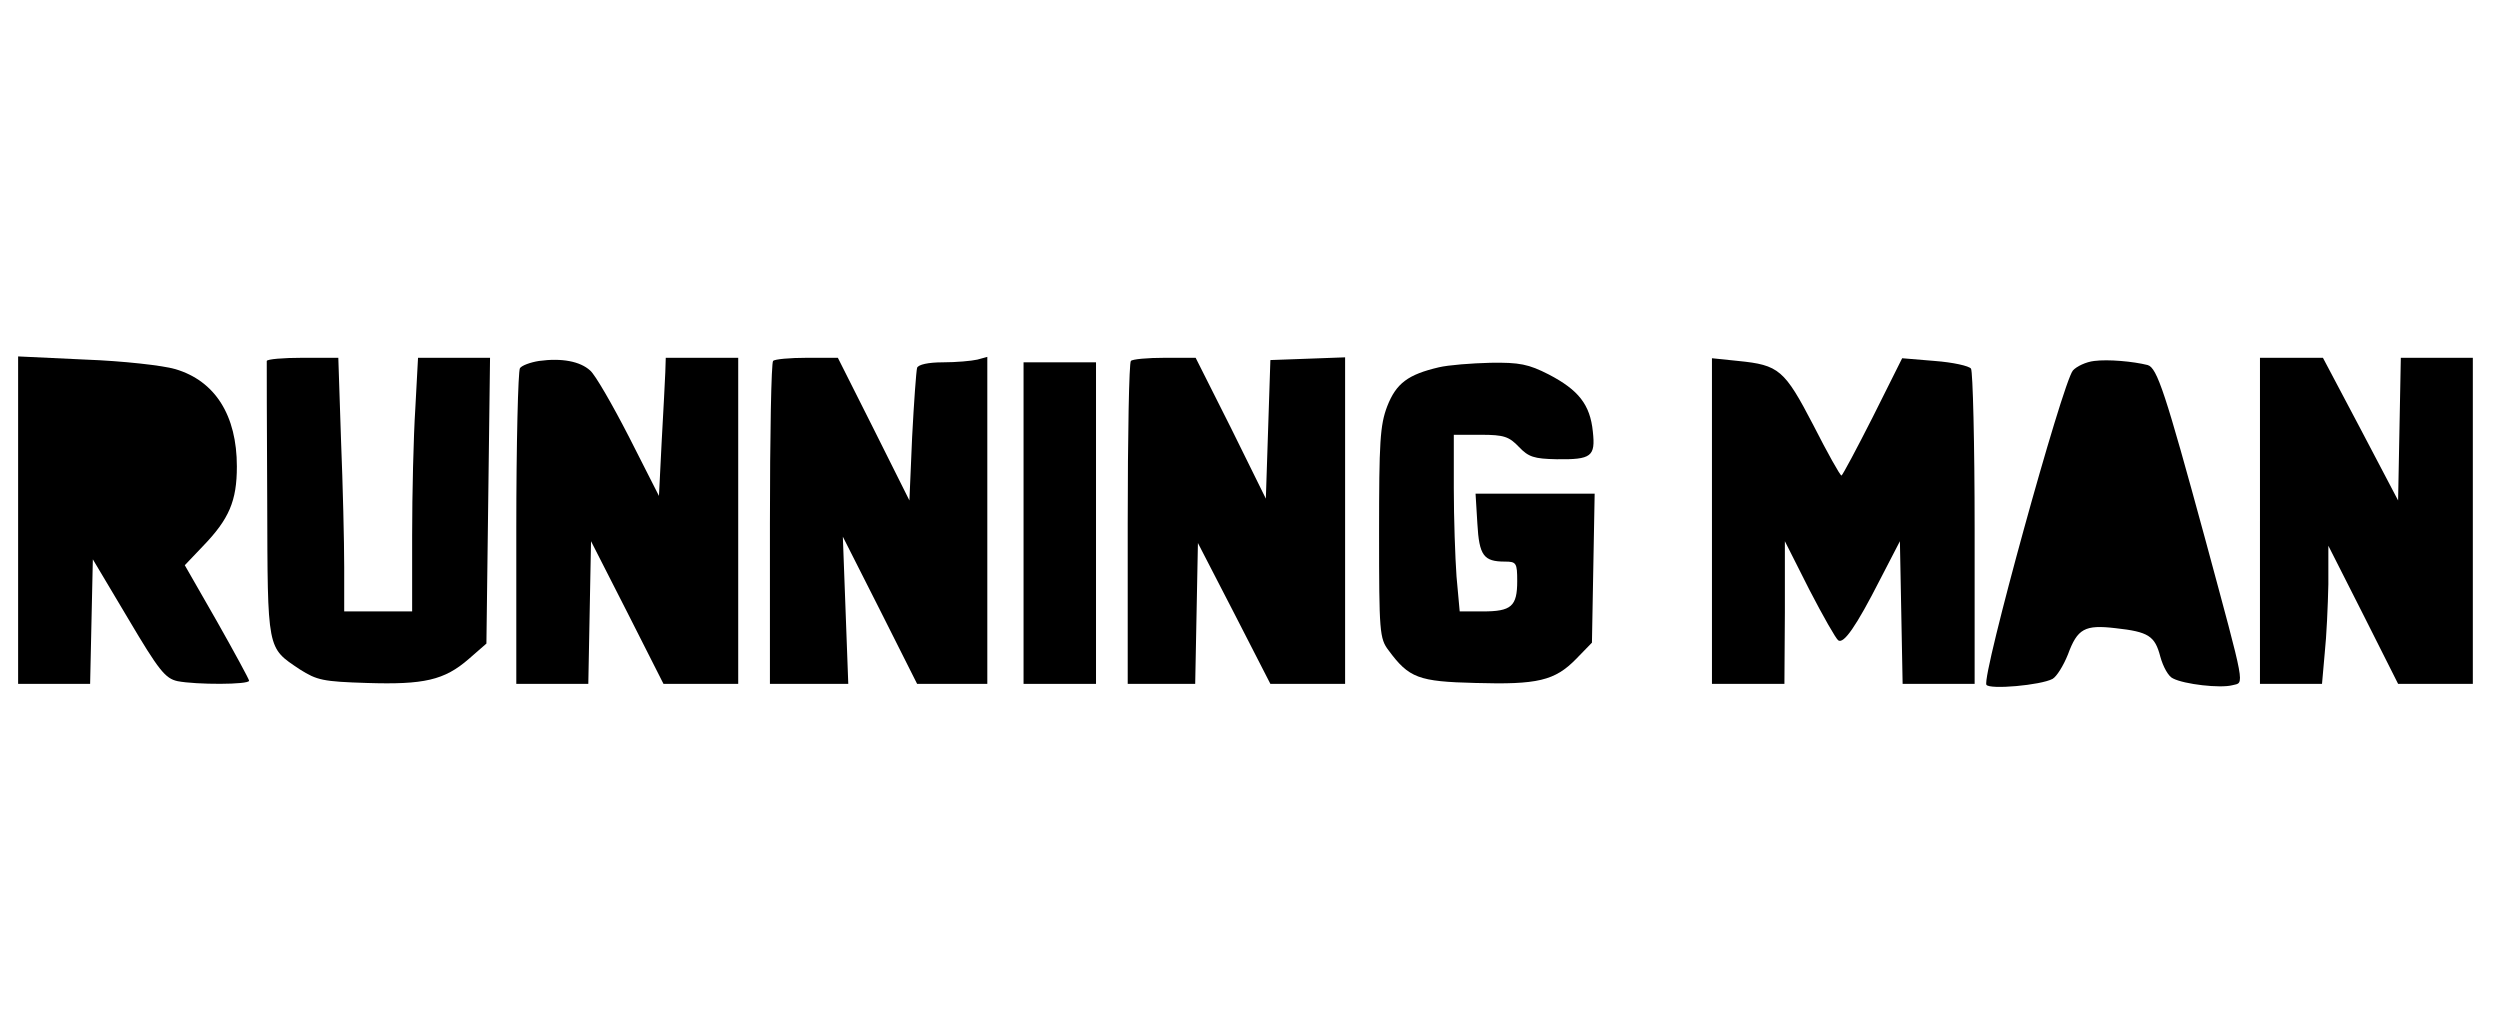 <?xml version="1.0" standalone="no"?>
<!DOCTYPE svg PUBLIC "-//W3C//DTD SVG 20010904//EN"
 "http://www.w3.org/TR/2001/REC-SVG-20010904/DTD/svg10.dtd">
<svg version="1.0" xmlns="http://www.w3.org/2000/svg"
 width="552pt" height="228pt" viewBox="0 0 552 228"
 preserveAspectRatio="xMidYMid meet">

<g transform="translate(0,228) scale(0.1,-0.1)"
fill="#000000" stroke="none">
<path d="M40 1132 l0 -362 80 0 79 0 3 138 3 137 78 -131 c68 -115 82 -132
109 -138 41 -8 158 -8 158 1 0 3 -32 62 -71 131 l-71 124 40 42 c58 60 75 100
75 176 0 113 -48 189 -136 215 -27 8 -116 18 -198 21 l-149 7 0 -361z"/>
<path d="M589 1483 c0 -5 0 -143 1 -308 1 -334 -1 -324 72 -373 38 -24 51 -27
148 -30 126 -4 171 6 225 53 l39 34 4 315 4 316 -79 0 -80 0 -6 -112 c-4 -62
-7 -188 -7 -280 l0 -168 -75 0 -75 0 0 98 c0 55 -3 181 -7 280 l-6 182 -79 0
c-43 0 -78 -3 -79 -7z"/>
<path d="M1190 1483 c-19 -3 -38 -10 -42 -16 -4 -7 -8 -166 -8 -354 l0 -343
80 0 79 0 3 158 3 157 80 -157 80 -158 82 0 83 0 0 360 0 360 -80 0 -80 0 -1
-32 c-1 -18 -4 -87 -8 -153 l-6 -120 -66 130 c-37 72 -75 138 -86 147 -22 20
-62 28 -113 21z"/>
<path d="M1707 1483 c-4 -3 -7 -165 -7 -360 l0 -353 87 0 86 0 -6 163 -6 162
82 -162 82 -163 77 0 78 0 0 361 0 361 -22 -6 c-13 -3 -47 -6 -76 -6 -33 0
-54 -5 -57 -12 -2 -7 -7 -76 -11 -153 l-6 -140 -79 158 -79 157 -68 0 c-38 0
-72 -3 -75 -7z"/>
<path d="M2497 1483 c-4 -3 -7 -165 -7 -360 l0 -353 75 0 74 0 3 155 3 156 80
-155 80 -156 83 0 82 0 0 360 0 361 -82 -3 -83 -3 -5 -153 -5 -153 -77 156
-78 155 -68 0 c-38 0 -72 -3 -75 -7z"/>
<path d="M3780 1129 l0 -359 80 0 80 0 1 158 0 157 54 -107 c30 -58 59 -109
64 -112 12 -8 39 30 92 134 l44 85 3 -157 3 -158 79 0 80 0 0 343 c0 188 -4
347 -8 353 -4 6 -40 14 -80 17 l-72 6 -65 -130 c-36 -71 -67 -129 -69 -129 -3
0 -31 50 -62 111 -64 123 -76 133 -166 142 l-58 6 0 -360z"/>
<path d="M4624 1483 c-18 -2 -39 -12 -47 -21 -23 -27 -202 -676 -191 -694 7
-11 120 -1 146 13 9 5 24 29 34 54 21 57 37 66 105 58 73 -8 87 -17 99 -63 6
-22 18 -44 28 -48 25 -13 104 -22 131 -15 27 7 31 -14 -60 323 -88 323 -106
378 -127 384 -32 8 -87 13 -118 9z"/>
<path d="M4990 1130 l0 -360 69 0 68 0 6 68 c4 37 7 105 8 152 l0 85 77 -152
77 -153 82 0 83 0 0 360 0 360 -80 0 -79 0 -3 -157 -3 -158 -83 158 -83 157
-69 0 -70 0 0 -360z"/>
<path d="M2260 1125 l0 -355 80 0 80 0 0 355 0 355 -80 0 -80 0 0 -355z"/>
<path d="M3177 1469 c-68 -16 -94 -35 -114 -86 -16 -42 -18 -79 -18 -280 0
-218 1 -233 21 -259 45 -61 66 -69 192 -72 137 -4 175 5 222 53 l35 36 3 165
3 164 -131 0 -132 0 4 -66 c4 -71 14 -84 61 -84 25 0 27 -3 27 -43 0 -56 -13
-67 -76 -67 l-51 0 -7 77 c-3 42 -6 129 -6 195 l0 118 60 0 c51 0 62 -4 84
-27 21 -22 33 -26 83 -27 77 -1 86 6 80 61 -6 60 -32 92 -97 126 -45 23 -65
27 -129 26 -42 -1 -93 -5 -114 -10z"/>
</g>
</svg>
